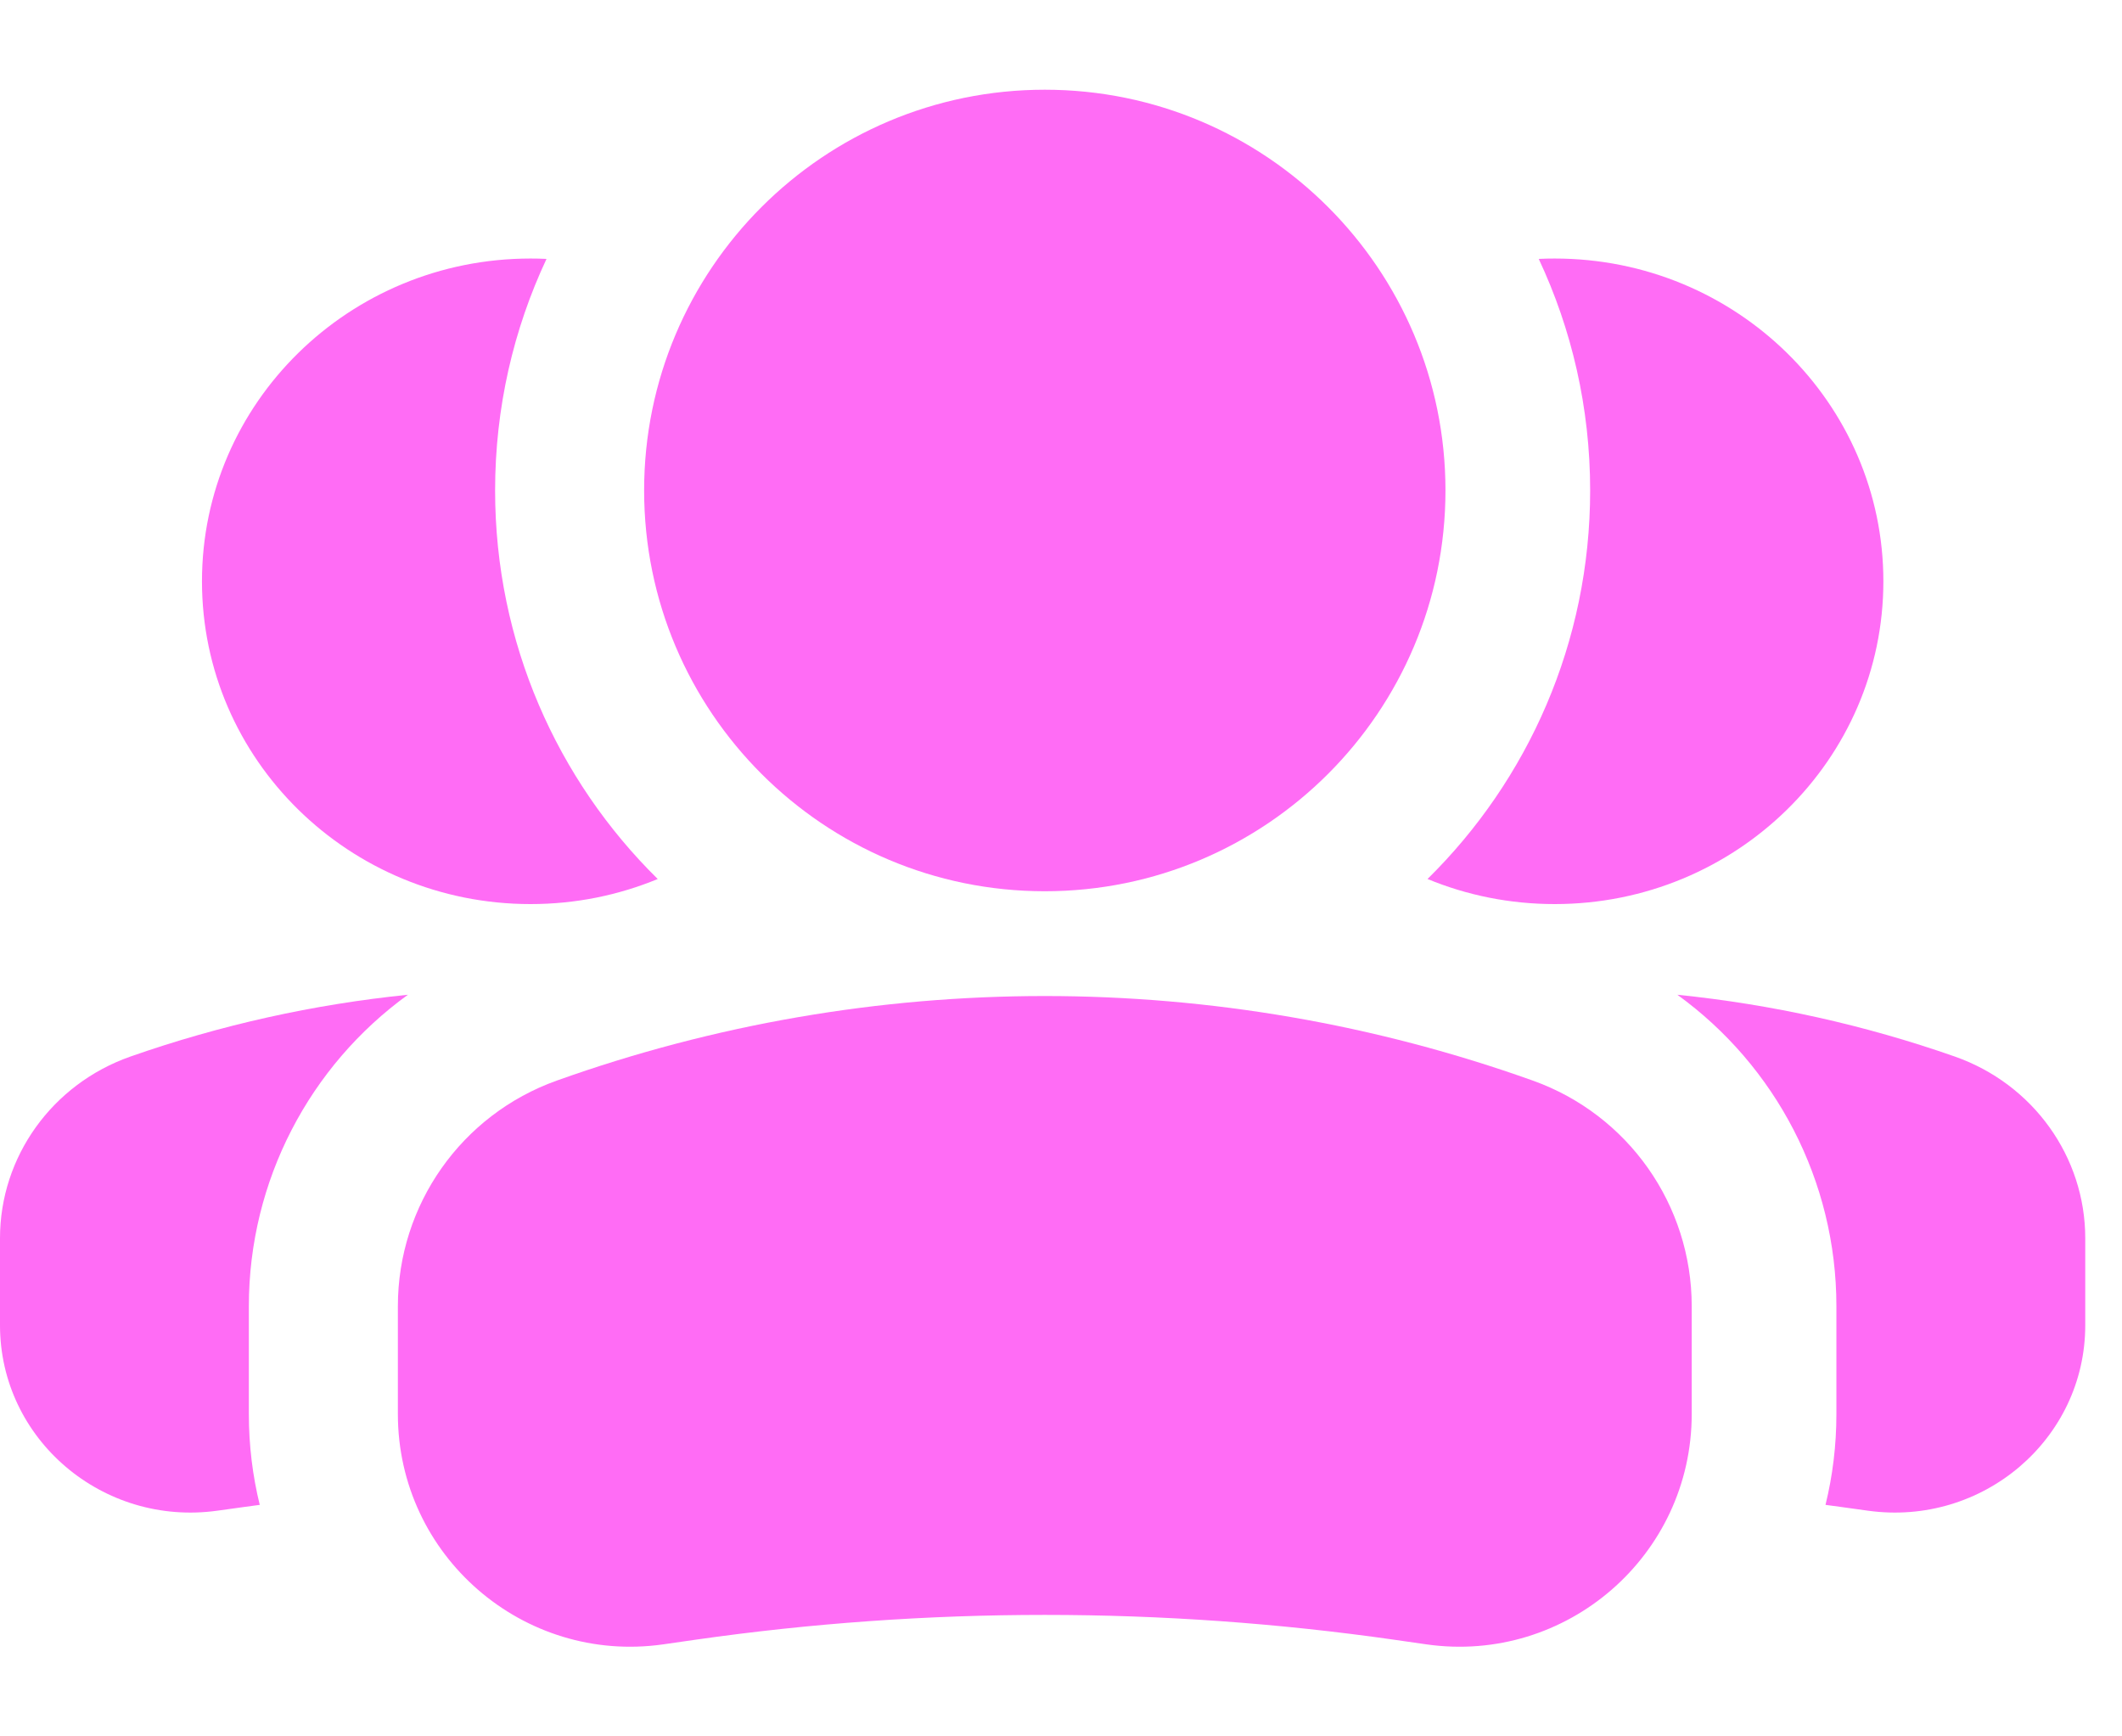 <svg width="22" height="18" viewBox="0 0 22 18" fill="none" xmlns="http://www.w3.org/2000/svg">
<path d="M18.926 15.6C18.981 15.607 19.035 15.614 19.089 15.622L19.363 15.66C20.554 15.827 21.619 14.92 21.619 13.738V12.836C21.619 11.991 21.078 11.238 20.268 10.953C19.332 10.625 18.366 10.411 17.39 10.312C18.408 11.048 19.039 12.239 19.039 13.54V14.659C19.039 14.984 19 15.299 18.926 15.6Z" fill="#FF6CF5"/>
<path d="M14.8 9.112C15.206 9.28 15.652 9.372 16.119 9.372C18 9.372 19.526 7.874 19.526 6.026C19.526 4.178 18 2.68 16.119 2.68C16.063 2.68 16.008 2.681 15.953 2.684C16.295 3.413 16.486 4.226 16.486 5.084C16.486 6.661 15.841 8.087 14.8 9.112Z" fill="#FF6CF5"/>
<path d="M2.693 15.6C2.639 15.607 2.584 15.614 2.53 15.622L2.256 15.66C1.065 15.827 0 14.92 0 13.738V12.836C0 11.991 0.541 11.238 1.351 10.953C2.287 10.625 3.253 10.411 4.229 10.312C3.211 11.048 2.58 12.239 2.58 13.54V14.659C2.58 14.984 2.619 15.299 2.693 15.6Z" fill="#FF6CF5"/>
<path d="M6.819 9.112C6.413 9.28 5.968 9.372 5.5 9.372C3.619 9.372 2.094 7.874 2.094 6.026C2.094 4.178 3.619 2.68 5.5 2.68C5.556 2.68 5.611 2.681 5.666 2.684C5.324 3.413 5.133 4.226 5.133 5.084C5.133 6.661 5.778 8.087 6.819 9.112Z" fill="#FF6CF5"/>
<path fill-rule="evenodd" clip-rule="evenodd" d="M14.986 5.084C14.986 2.79 13.126 0.93 10.832 0.93C8.538 0.93 6.678 2.79 6.678 5.084C6.678 7.379 8.538 9.239 10.832 9.239C13.126 9.239 14.986 7.379 14.986 5.084Z" fill="#FF6CF5"/>
<path fill-rule="evenodd" clip-rule="evenodd" d="M5.772 11.202C9.044 10.033 12.62 10.033 15.892 11.202C16.88 11.555 17.539 12.49 17.539 13.54V14.659C17.539 16.126 16.24 17.253 14.788 17.046L14.454 16.998C12.052 16.655 9.612 16.655 7.21 16.998L6.876 17.046C5.424 17.253 4.125 16.126 4.125 14.659V13.54C4.125 12.49 4.784 11.555 5.772 11.202Z" fill="#FF6CF5"/>
</svg>
